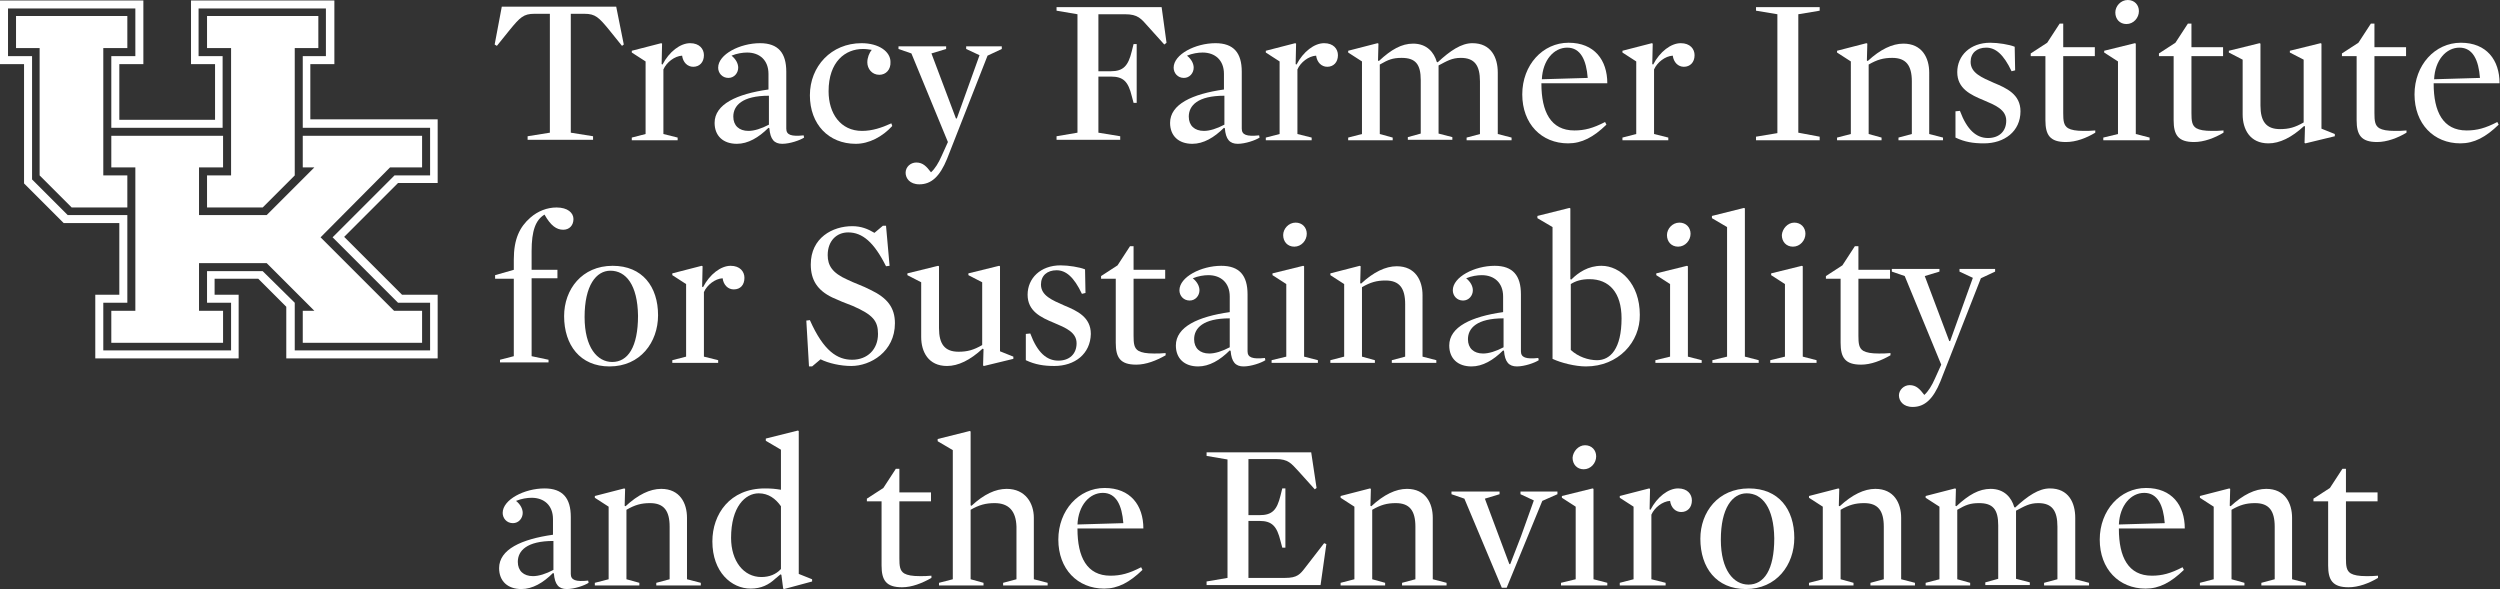 <?xml version="1.0" encoding="utf-8"?>
<!-- Generator: Adobe Illustrator 21.1.0, SVG Export Plug-In . SVG Version: 6.00 Build 0)  -->
<svg version="1.1" id="Layer_1" xmlns="http://www.w3.org/2000/svg" xmlns:xlink="http://www.w3.org/1999/xlink" x="0px" y="0px"
	 viewBox="0 0 561.5 132.3" style="enable-background:new 0 0 561.5 132.3;" xml:space="preserve">
<rect x="0" y="0" width="561.5" height="132.3" fill="#333333" stroke="none"/>
<style type="text/css">
	.st0{fill:#FFFFFF;}
</style>
<g>
	<g>
		<path class="st0" d="M139.7,10.3l-2.9-3.6c-2.3-2.8-3.1-3.6-5.5-3.6h-3.1v26.7l5,0.8v0.8h-14.7v-0.8l5-0.8V3.1h-3.5
			c-2.4,0-3.2,0.8-5.5,3.6l-2.9,3.6l-0.5-0.3l1.6-8.5h25.7l1.7,8.5L139.7,10.3z"/>
		<path class="st0" d="M155.7,15c-1.3,0-2.3-1-2.5-2.5c-1.7,0.1-3.5,1.5-4.2,3.1v14.5l3.2,0.8v0.6h-10.3v-0.6l3.1-0.8V13.8l-3.1-2
			v-0.4l6.6-1.7l0.2,0.1l-0.1,4.6l0.2,0.1c1.5-2.9,4-4.8,6.2-4.8c2.1,0,3.1,1.3,3.1,2.7C158.1,14,157.1,15,155.7,15z"/>
		<path class="st0" d="M176.6,28.9c0,1.4,1.1,1.8,3.9,1.5l0.1,0.5c-0.9,0.6-3.2,1.4-4.9,1.4c-1.8,0-2.7-1-2.9-3.5l-0.2-0.1
			c-2.2,2.2-4.6,3.6-7.1,3.6c-3.1,0-5-1.8-5-4.7c0-4.2,5-6.5,12.1-7.5v-3.5c0-3.1-2-4.8-4.8-4.8c-1,0-2.3,0.2-3.5,0.7
			c1,0.8,1.5,1.8,1.5,2.7c0,1.2-0.9,2.3-2.2,2.3c-1.4,0-2.3-1.1-2.3-2.3c0-3,4.9-5.5,9.4-5.5c4.1,0,5.9,2.2,5.9,6.4V28.9z
			 M172.7,21.5c-6,0-8,2.2-8,4.7c0,2,1.3,3.2,3.4,3.2c1.3,0,2.9-0.5,4.6-1.4V21.5z"/>
		<path class="st0" d="M197.5,16.8c-1.7,0-2.7-1.4-2.7-2.8c0-1,0.4-2.1,1-2.8c-0.7-0.1-1.2-0.2-2-0.2c-3.9,0-7.7,2.8-7.7,9.5
			c0,5,2.7,8.9,7.5,8.9c2.3,0,4.4-0.7,6.6-1.7l0.2,0.6c-2.2,2.4-5.2,4-8.2,4c-6.1,0-10.3-4.4-10.3-10.9s4.8-11.7,11.6-11.7
			c3.9,0,6.5,1.9,6.5,4.2C200.1,15.6,199,16.8,197.5,16.8z"/>
		<path class="st0" d="M212.7,35.7c-1.6,3.9-3.5,5.7-6.2,5.7c-2.2,0-3.1-1.4-3.1-2.6c0-1.3,1.1-2.3,2.4-2.3c1.5,0,2.3,0.9,3.3,2.2
			c0.9-0.8,1.7-2.1,2.4-3.7l1.4-3.1l-8.2-19.9l-2.9-1v-0.6h10.7v0.6l-3.3,1l5.5,14.6h0.2l5.1-14.2l-3-1.4v-0.6h8v0.6l-3.2,1.5
			L212.7,35.7z"/>
		<path class="st0" d="M261.5,10l-3.6-4c-1.6-1.8-2.3-2.8-5.2-2.8h-6V16h2.8c2.8,0,3.9-1.2,4.7-4.5l0.4-1.6h0.7v13.2h-0.7l-0.4-1.5
			c-0.8-3.3-1.9-4.4-4.7-4.4h-2.8v12.6l4.9,0.8v0.8h-14.3v-0.8l4.7-0.8V3.2l-4.7-0.8V1.6h23.6l1.1,8L261.5,10z"/>
		<path class="st0" d="M278.9,28.9c0,1.4,1.1,1.8,3.9,1.5l0.1,0.5c-0.9,0.6-3.2,1.4-4.9,1.4c-1.8,0-2.7-1-2.9-3.5l-0.2-0.1
			c-2.2,2.2-4.6,3.6-7.1,3.6c-3.1,0-5-1.8-5-4.7c0-4.2,5-6.5,12.1-7.5v-3.5c0-3.1-2-4.8-4.8-4.8c-1,0-2.3,0.2-3.5,0.7
			c1,0.8,1.5,1.8,1.5,2.7c0,1.2-0.9,2.3-2.2,2.3c-1.4,0-2.3-1.1-2.3-2.3c0-3,4.9-5.5,9.4-5.5c4.1,0,5.9,2.2,5.9,6.4V28.9z M275,21.5
			c-6,0-8,2.2-8,4.7c0,2,1.3,3.2,3.4,3.2c1.3,0,2.9-0.5,4.6-1.4V21.5z"/>
		<path class="st0" d="M298.1,15c-1.3,0-2.3-1-2.5-2.5c-1.7,0.1-3.5,1.5-4.2,3.1v14.5l3.2,0.8v0.6h-10.3v-0.6l3.1-0.8V13.8l-3.1-2
			v-0.4l6.6-1.7l0.2,0.1l-0.1,4.6l0.2,0.1c1.5-2.9,4-4.8,6.2-4.8c2.1,0,3.1,1.3,3.1,2.7C300.5,14,299.5,15,298.1,15z"/>
		<path class="st0" d="M328.1,13c-2,0-3.1,0.7-5,1.7v15.3l3.1,0.8v0.6h-10v-0.6l2.9-0.8V18c0-3.6-1.2-5-4.3-5c-2,0-3,0.4-4.9,1.5
			v15.6l2.9,0.8v0.6h-10v-0.6l3.1-0.8V13.8l-3.1-2v-0.4l6.6-1.7l0.2,0.1l-0.1,3.8l0.2,0.1c2.8-2.6,5.1-3.9,7.7-3.9
			c3.1,0,4.7,2,5.3,4.1l0.2,0.1c2.8-2.6,5.3-4.3,7.8-4.3c4.2,0,5.7,3.2,5.7,6.6v13.8l3.1,0.8v0.6h-10.1v-0.6l3-0.8V18.3
			C332.4,14.7,331.2,13,328.1,13z"/>
		<path class="st0" d="M346.2,18.8c0,6.3,2.1,10.5,7.4,10.5c2.3,0,4.2-0.5,6.9-1.9l0.3,0.6c-2.9,2.8-5.5,4.2-8.6,4.2
			c-6,0-10.3-4.4-10.3-11c0-6.6,4.6-11.6,10.4-11.6s8.7,3.9,8.7,9.1H346.2z M356.6,17.5c-0.3-4-1.6-6.8-4.6-6.8
			c-3,0-5.5,2.8-5.7,7.1L356.6,17.5z"/>
		<path class="st0" d="M378.2,15c-1.3,0-2.3-1-2.5-2.5c-1.7,0.1-3.5,1.5-4.2,3.1v14.5l3.2,0.8v0.6h-10.3v-0.6l3.1-0.8V13.8l-3.1-2
			v-0.4l6.6-1.7l0.2,0.1l-0.1,4.6l0.2,0.1c1.5-2.9,4-4.8,6.2-4.8c2.1,0,3.1,1.3,3.1,2.7C380.6,14,379.6,15,378.2,15z"/>
		<path class="st0" d="M408.7,30.7v0.8h-14.3v-0.8l4.8-0.8V3.2l-4.8-0.8V1.6h14.3v0.8l-4.8,0.8v26.6L408.7,30.7z"/>
		<path class="st0" d="M433.3,30.1l3.1,0.8v0.6h-10v-0.6l3-0.8V18.3c0-3.6-1.3-5.3-4.4-5.3c-2,0-3.4,0.4-5.3,1.5v15.6l2.9,0.8v0.6
			h-10v-0.6l3.1-0.8V13.8l-3.1-2v-0.4l6.6-1.7l0.2,0.1l-0.1,3.8l0.2,0.1c2.8-2.6,5.5-3.9,8-3.9c4.2,0,5.8,3.2,5.8,6.5V30.1z"/>
		<path class="st0" d="M445.6,32.2c-2.4,0-4.3-0.3-6.4-1.3V25l1-0.1c1.6,4.3,3.7,6.1,6.3,6.1c2.5,0,4.1-1.5,4.1-3.9
			c0-2.5-2.5-3.5-5.1-4.6c-2.9-1.2-5.9-2.6-5.9-6.3c0-3.7,2.9-6.6,7.4-6.6c1.8,0,4.3,0.4,5.5,0.9l0.1,5.3l-0.8,0.2
			c-1.8-3.8-3.6-5.3-5.7-5.3c-2.1,0-3.5,1.2-3.5,3.2c0,2.5,2.5,3.5,5.2,4.7c2.9,1.2,6,2.6,6,6.4C453.8,29.5,450.2,32.2,445.6,32.2z"
			/>
		<path class="st0" d="M464,31.9c-3.6,0-4.6-1.6-4.6-4.9V12.6h-3.3V12l3.7-2.4l2.8-4.3h0.8v5.3h7.1v2h-7.1v12.8
			c0,1.7,0.1,2.8,1.1,3.4c0.7,0.4,1.8,0.6,3.5,0.6c0.8,0,1.6,0,2.6-0.1l0,0.5C468.6,31,466.3,31.9,464,31.9z"/>
		<path class="st0" d="M472.6,11.8v-0.4l6.9-1.7l0.2,0.1v20.3l3.1,0.8v0.6h-10.4v-0.6l3.3-0.8V13.8L472.6,11.8z M477.9,0
			c1.5,0,2.5,1.1,2.5,2.5c0,1.5-1.2,2.9-2.8,2.9c-1.5,0-2.5-1.1-2.5-2.6C475.1,1.4,476.3,0,477.9,0z"/>
		<path class="st0" d="M492.8,31.9c-3.6,0-4.6-1.6-4.6-4.9V12.6h-3.3V12l3.7-2.4l2.8-4.3h0.8v5.3h7.1v2h-7.1v12.8
			c0,1.7,0.1,2.8,1.1,3.4c0.7,0.4,1.8,0.6,3.5,0.6c0.8,0,1.6,0,2.6-0.1l0,0.5C497.4,31,495,31.9,492.8,31.9z"/>
		<path class="st0" d="M524.4,30.1v0.5l-6.6,1.6l-0.2-0.1l0.1-3.7l-0.2-0.1c-2.8,2.6-5.5,3.9-8,3.9c-4.2,0-5.8-3.2-5.8-6.5V13.4
			l-3.1-1.6v-0.4l6.9-1.7l0.2,0.1v13.9c0,3.6,1.3,5.3,4.4,5.3c2,0,3.4-0.4,5.3-1.5V13.4l-3.1-1.6v-0.4l6.9-1.7l0.2,0.1v19.1
			L524.4,30.1z"/>
		<path class="st0" d="M533.9,31.9c-3.6,0-4.6-1.6-4.6-4.9V12.6H526V12l3.7-2.4l2.8-4.3h0.8v5.3h7.1v2h-7.1v12.8
			c0,1.7,0.1,2.8,1.1,3.4c0.7,0.4,1.8,0.6,3.5,0.6c0.8,0,1.6,0,2.6-0.1l0,0.5C538.5,31,536.1,31.9,533.9,31.9z"/>
		<path class="st0" d="M546.6,18.8c0,6.3,2.1,10.5,7.4,10.5c2.3,0,4.2-0.5,6.9-1.9l0.3,0.6c-2.9,2.8-5.5,4.2-8.6,4.2
			c-6,0-10.3-4.4-10.3-11c0-6.6,4.6-11.6,10.4-11.6s8.7,3.9,8.7,9.1H546.6z M557,17.5c-0.3-4-1.6-6.8-4.6-6.8c-3,0-5.5,2.8-5.7,7.1
			L557,17.5z"/>
		<path class="st0" d="M119.4,62.6v17.4l3.8,0.8v0.6h-10.9v-0.6l3.1-0.8V62.6h-4.2v-0.8l4.2-1.2v-2.3c0-4.6,1.3-7.3,3.7-9.4
			c1.7-1.5,3.8-2.3,5.9-2.3c2.5,0,3.8,1.2,3.8,2.6s-0.9,2.4-2.3,2.4c-1.5,0-2.8-0.9-4.2-3.4c-2,1.2-2.9,3.6-2.9,8.2v4.2h5.8v1.9
			H119.4z"/>
		<path class="st0" d="M136.9,82.3c-6.6,0-10.2-4.8-10.2-11.3c0-6,4-11.3,10.9-11.3c6.7,0,10.2,4.7,10.2,11.1
			C147.8,76.9,143.8,82.3,136.9,82.3z M137.1,60.8c-3.2,0-5.8,3.3-5.8,10.4c0,6.9,2.9,10.1,6.2,10.1c3.5,0,5.8-3.3,5.8-10.4
			C143.2,64,140.6,60.8,137.1,60.8z"/>
		<path class="st0" d="M164.8,65c-1.3,0-2.3-1-2.5-2.5c-1.7,0.1-3.5,1.5-4.2,3.1v14.5l3.2,0.8v0.6H151v-0.6l3.1-0.8V63.8l-3.1-2
			v-0.4l6.6-1.7l0.2,0.1l-0.1,4.6l0.2,0.1c1.5-2.9,4-4.8,6.2-4.8c2.1,0,3.1,1.3,3.1,2.7C167.2,64,166.3,65,164.8,65z"/>
		<path class="st0" d="M191.2,82.2c-2.4,0-5.1-0.6-6.9-1.5l-1.9,1.6h-0.7l-0.6-10.3l0.8-0.1c3.1,7,6.2,8.9,9.5,8.9
			c3.4,0,5.8-2.3,5.8-5.8c0-2.9-1.1-4.3-5.7-6.3c-1.6-0.6-3.1-1.2-4.6-1.9c-3.3-1.6-4.8-3.9-4.8-7.4c0-6,4.9-8.6,9.3-8.6
			c2,0,3.5,0.6,5,1.5l1.9-1.6h0.7l0.8,9l-0.8,0.1c-2.7-5.4-5.3-7.6-8.5-7.6c-2.6,0-4.6,1.9-4.6,5.1c0,2.3,1,4,4.4,5.5
			c1.6,0.8,3.5,1.4,5.2,2.3c3.8,1.8,5.5,4,5.5,7.5C201,79,195.5,82.2,191.2,82.2z"/>
		<path class="st0" d="M227.6,80.1v0.5l-6.6,1.6l-0.2-0.1l0.1-3.7l-0.2-0.1c-2.8,2.6-5.5,3.9-8,3.9c-4.2,0-5.8-3.2-5.8-6.5V63.4
			l-3.1-1.6v-0.4l6.9-1.7l0.2,0.1v13.9c0,3.6,1.3,5.3,4.4,5.3c2,0,3.4-0.4,5.3-1.5V63.4l-3.1-1.6v-0.4l6.9-1.7l0.2,0.1v19.1
			L227.6,80.1z"/>
		<path class="st0" d="M236.8,82.2c-2.3,0-4.3-0.3-6.4-1.3V75l1-0.1c1.6,4.3,3.7,6.1,6.3,6.1c2.5,0,4.1-1.5,4.1-3.9
			c0-2.5-2.5-3.5-5.1-4.6c-2.9-1.2-5.9-2.6-5.9-6.3c0-3.7,2.9-6.6,7.4-6.6c1.8,0,4.3,0.4,5.5,0.9l0.1,5.3l-0.8,0.2
			c-1.8-3.8-3.6-5.3-5.7-5.3c-2.1,0-3.5,1.2-3.5,3.2c0,2.5,2.5,3.5,5.2,4.7c2.9,1.2,6,2.6,6,6.4C244.9,79.5,241.4,82.2,236.8,82.2z"
			/>
		<path class="st0" d="M255.2,81.9c-3.6,0-4.6-1.6-4.6-4.9V62.6h-3.3V62l3.7-2.4l2.8-4.3h0.8v5.3h7.1v2h-7.1v12.8
			c0,1.7,0.1,2.8,1.1,3.4c0.7,0.4,1.8,0.6,3.5,0.6c0.8,0,1.6,0,2.6-0.1l0,0.5C259.7,81,257.4,81.9,255.2,81.9z"/>
		<path class="st0" d="M280.2,78.9c0,1.4,1.1,1.8,3.9,1.5l0.1,0.5c-0.9,0.6-3.2,1.4-4.9,1.4c-1.8,0-2.7-1-2.9-3.5l-0.2-0.1
			c-2.2,2.2-4.6,3.6-7.1,3.6c-3.1,0-5-1.8-5-4.7c0-4.2,5-6.5,12.1-7.5v-3.5c0-3.1-2-4.8-4.8-4.8c-1,0-2.3,0.2-3.5,0.7
			c1,0.8,1.5,1.8,1.5,2.7c0,1.2-0.9,2.3-2.2,2.3c-1.4,0-2.3-1.1-2.3-2.3c0-3,4.9-5.5,9.4-5.5c4.1,0,5.9,2.2,5.9,6.4V78.9z
			 M276.2,71.5c-6,0-8,2.2-8,4.7c0,2,1.3,3.2,3.4,3.2c1.3,0,2.9-0.5,4.6-1.4V71.5z"/>
		<path class="st0" d="M285.8,61.8v-0.4l6.9-1.7l0.2,0.1v20.3l3.1,0.8v0.6h-10.4v-0.6l3.3-0.8V63.8L285.8,61.8z M291,50
			c1.5,0,2.5,1.1,2.5,2.5c0,1.5-1.2,2.9-2.8,2.9c-1.5,0-2.5-1.1-2.5-2.6C288.2,51.4,289.4,50,291,50z"/>
		<path class="st0" d="M319.5,80.1l3.1,0.8v0.6h-10v-0.6l3-0.8V68.3c0-3.6-1.3-5.3-4.4-5.3c-2,0-3.4,0.4-5.3,1.5v15.6l2.9,0.8v0.6
			h-10v-0.6l3.1-0.8V63.8l-3.1-2v-0.4l6.6-1.7l0.2,0.1l-0.1,3.8l0.2,0.1c2.8-2.6,5.5-3.9,8-3.9c4.2,0,5.8,3.2,5.8,6.5V80.1z"/>
		<path class="st0" d="M341.6,78.9c0,1.4,1.1,1.8,3.9,1.5l0.1,0.5c-0.9,0.6-3.2,1.4-4.9,1.4c-1.8,0-2.7-1-2.9-3.5l-0.2-0.1
			c-2.2,2.2-4.6,3.6-7.1,3.6c-3.1,0-5-1.8-5-4.7c0-4.2,5-6.5,12.1-7.5v-3.5c0-3.1-2-4.8-4.8-4.8c-1,0-2.3,0.2-3.5,0.7
			c1,0.8,1.5,1.8,1.5,2.7c0,1.2-0.9,2.3-2.2,2.3c-1.4,0-2.3-1.1-2.3-2.3c0-3,4.9-5.5,9.4-5.5c4.1,0,5.9,2.2,5.9,6.4V78.9z
			 M337.7,71.5c-6,0-8,2.2-8,4.7c0,2,1.3,3.2,3.4,3.2c1.3,0,2.9-0.5,4.6-1.4V71.5z"/>
		<path class="st0" d="M356.2,82.3c-2.4,0-5.6-0.8-7.5-1.7V51l-3.4-2v-0.5l7.2-1.8l0.2,0.1v15.9l0.2,0.1c1.6-1.6,3.8-3.1,6.8-3.1
			c4.2,0,8.6,4,8.6,11C368.4,76.8,363.5,82.3,356.2,82.3z M357,62.7c-1.8,0-3.1,0.4-4.2,1.1v14.8c1.6,1.5,3.9,2.3,5.9,2.3
			c3,0,5.5-2.6,5.5-9.4C364.2,65.7,361.4,62.7,357,62.7z"/>
		<path class="st0" d="M372,61.8v-0.4l6.9-1.7l0.2,0.1v20.3l3.1,0.8v0.6h-10.4v-0.6l3.3-0.8V63.8L372,61.8z M377.2,50
			c1.5,0,2.5,1.1,2.5,2.5c0,1.5-1.2,2.9-2.8,2.9c-1.5,0-2.5-1.1-2.5-2.6C374.4,51.4,375.6,50,377.2,50z"/>
		<path class="st0" d="M395,80.9v0.6h-10.4v-0.6l3.3-0.8V51l-3.4-2v-0.5l7.2-1.8l0.2,0.1v33.3L395,80.9z"/>
		<path class="st0" d="M397.8,61.8v-0.4l6.9-1.7l0.2,0.1v20.3l3.1,0.8v0.6h-10.4v-0.6l3.3-0.8V63.8L397.8,61.8z M403,50
			c1.5,0,2.5,1.1,2.5,2.5c0,1.5-1.2,2.9-2.8,2.9c-1.5,0-2.5-1.1-2.5-2.6C400.3,51.4,401.5,50,403,50z"/>
		<path class="st0" d="M418,81.9c-3.6,0-4.6-1.6-4.6-4.9V62.6h-3.3V62l3.7-2.4l2.8-4.3h0.8v5.3h7.1v2h-7.1v12.8
			c0,1.7,0.1,2.8,1.1,3.4c0.7,0.4,1.8,0.6,3.5,0.6c0.8,0,1.6,0,2.6-0.1l0,0.5C422.5,81,420.2,81.9,418,81.9z"/>
		<path class="st0" d="M435.8,85.7c-1.6,3.9-3.5,5.7-6.2,5.7c-2.2,0-3.1-1.4-3.1-2.6s1.1-2.3,2.4-2.3c1.5,0,2.3,0.9,3.3,2.2
			c0.9-0.8,1.7-2.1,2.4-3.7l1.4-3.1l-8.2-19.9l-2.9-1v-0.6h10.7v0.6l-3.3,1l5.5,14.6h0.2l5.1-14.2l-3-1.4v-0.6h8v0.6l-3.2,1.5
			L435.8,85.7z"/>
		<path class="st0" d="M128.2,128.9c0,1.4,1.1,1.8,3.9,1.5l0.1,0.5c-0.9,0.6-3.2,1.4-4.9,1.4c-1.8,0-2.7-1-2.9-3.5l-0.2-0.1
			c-2.2,2.2-4.6,3.6-7.1,3.6c-3.1,0-5-1.8-5-4.7c0-4.2,5-6.5,12.1-7.5v-3.5c0-3.1-2-4.8-4.8-4.8c-1,0-2.3,0.2-3.5,0.7
			c1,0.8,1.5,1.8,1.5,2.7c0,1.2-0.9,2.3-2.2,2.3c-1.4,0-2.3-1.1-2.3-2.3c0-3,4.9-5.5,9.4-5.5c4.1,0,5.9,2.2,5.9,6.4V128.9z
			 M124.3,121.5c-6,0-8,2.2-8,4.7c0,2,1.3,3.2,3.4,3.2c1.3,0,2.9-0.5,4.6-1.4V121.5z"/>
		<path class="st0" d="M154.3,130.1l3.1,0.8v0.6h-10v-0.6l3-0.8v-11.8c0-3.6-1.3-5.3-4.4-5.3c-2,0-3.4,0.4-5.3,1.5v15.6l2.9,0.8v0.6
			h-10v-0.6l3.1-0.8v-16.3l-3.1-2v-0.4l6.6-1.7l0.2,0.1l-0.1,3.8l0.2,0.1c2.8-2.6,5.5-3.9,8-3.9c4.2,0,5.8,3.2,5.8,6.5V130.1z"/>
		<path class="st0" d="M182.4,130.1v0.5l-6.3,1.7l-0.2-0.1l-0.4-3.1l-0.2-0.1l-1.2,1c-1.4,1.3-3.1,2.2-5.5,2.2
			c-4.3,0-8.6-3.7-8.6-10.6c0-6.1,3.9-11.9,11.8-11.9c1.5,0,2.4,0.1,3.6,0.3v-9l-3.4-2v-0.5l7.2-1.8l0.2,0.1v32.1L182.4,130.1z
			 M171,129.6c1.8,0,3.3-0.6,4.4-1.8v-14.1c-1.2-1.7-2.8-2.9-5-2.9c-3,0-6.2,3-6.2,10C164.2,126,167,129.6,171,129.6z"/>
		<path class="st0" d="M202.6,131.9c-3.6,0-4.6-1.6-4.6-4.9v-14.4h-3.3V112l3.7-2.4l2.8-4.3h0.8v5.3h7.1v2h-7.1v12.8
			c0,1.7,0.1,2.8,1.1,3.4c0.7,0.4,1.8,0.6,3.5,0.6c0.8,0,1.6,0,2.6-0.1l0,0.5C207.1,131,204.8,131.9,202.6,131.9z"/>
		<path class="st0" d="M223.4,113c-2,0-3.5,0.4-5.4,1.5v15.6l2.9,0.8v0.6h-10v-0.6l3.1-0.8v-29l-3.4-2v-0.5l7.2-1.8l0.2,0.1v16.6
			l0.2,0.1c2.8-2.6,5.4-3.8,7.9-3.8c4.2,0,6.1,3.2,6.1,6.5v13.8l3.1,0.8v0.6h-10v-0.6l3-0.8v-11.8C228.2,114.7,226.5,113,223.4,113z
			"/>
		<path class="st0" d="M242,118.8c0,6.3,2.1,10.5,7.4,10.5c2.3,0,4.2-0.5,6.9-1.9l0.3,0.6c-2.9,2.8-5.5,4.2-8.6,4.2
			c-6,0-10.3-4.4-10.3-11c0-6.6,4.6-11.6,10.4-11.6s8.7,3.9,8.7,9.1H242z M252.3,117.5c-0.3-4-1.6-6.8-4.6-6.8c-3,0-5.5,2.8-5.7,7.1
			L252.3,117.5z"/>
		<path class="st0" d="M295.7,109.6l-0.4,0.3l-3.6-4c-1.7-1.8-2.3-2.8-5.2-2.8h-6.1v12.6h2.5c2.8,0,3.9-1.1,4.7-4.4l0.4-1.6h0.7V123
			h-0.7l-0.4-1.5c-0.8-3.3-1.9-4.5-4.7-4.5h-2.5v12.8h8.2c2.8,0,3.4-0.8,4.7-2.5l4.1-5.3l0.5,0.2l-1.3,9.2h-25.6v-0.8l4.7-0.8v-26.6
			l-4.7-0.8v-0.8h23.5L295.7,109.6z"/>
		<path class="st0" d="M321.8,130.1l3.1,0.8v0.6h-10v-0.6l3-0.8v-11.8c0-3.6-1.3-5.3-4.4-5.3c-2,0-3.4,0.4-5.3,1.5v15.6l2.9,0.8v0.6
			h-10v-0.6l3.1-0.8v-16.3l-3.1-2v-0.4l6.6-1.7l0.2,0.1l-0.1,3.8l0.2,0.1c2.8-2.6,5.5-3.9,8-3.9c4.2,0,5.8,3.2,5.8,6.5V130.1z"/>
		<path class="st0" d="M339,126.7h0.2l2.4-6.2l2.9-8.1l-3-1.4v-0.6h8.3v0.6l-3.4,1.5l-8,19.5h-1.1l-8.4-20l-2.9-1v-0.6h10.8v0.6
			l-3.3,1L339,126.7z"/>
		<path class="st0" d="M350.8,111.8v-0.4l6.9-1.7l0.2,0.1v20.3l3.1,0.8v0.6h-10.4v-0.6l3.3-0.8v-16.3L350.8,111.8z M356,100
			c1.5,0,2.5,1.1,2.5,2.5c0,1.5-1.2,2.9-2.8,2.9c-1.5,0-2.5-1.1-2.5-2.6C353.3,101.4,354.5,100,356,100z"/>
		<path class="st0" d="M377.6,115c-1.3,0-2.3-1-2.5-2.5c-1.7,0.1-3.5,1.5-4.2,3.1v14.5l3.2,0.8v0.6h-10.3v-0.6l3.1-0.8v-16.3l-3.1-2
			v-0.4l6.6-1.7l0.2,0.1l-0.1,4.6l0.2,0.1c1.5-2.9,4-4.8,6.2-4.8c2.1,0,3.1,1.3,3.1,2.7C380,114,379,115,377.6,115z"/>
		<path class="st0" d="M392.1,132.3c-6.6,0-10.2-4.8-10.2-11.3c0-6,4-11.3,10.9-11.3c6.7,0,10.2,4.7,10.2,11.1
			C403,126.9,399,132.3,392.1,132.3z M392.3,110.8c-3.2,0-5.8,3.3-5.8,10.4c0,6.9,2.9,10.1,6.2,10.1c3.5,0,5.8-3.3,5.8-10.4
			C398.4,114,395.8,110.8,392.3,110.8z"/>
		<path class="st0" d="M427,130.1l3.1,0.8v0.6h-10v-0.6l3-0.8v-11.8c0-3.6-1.3-5.3-4.4-5.3c-2,0-3.4,0.4-5.3,1.5v15.6l2.9,0.8v0.6
			h-10v-0.6l3.1-0.8v-16.3l-3.1-2v-0.4l6.6-1.7l0.2,0.1l-0.1,3.8l0.2,0.1c2.8-2.6,5.5-3.9,8-3.9c4.2,0,5.8,3.2,5.8,6.5V130.1z"/>
		<path class="st0" d="M457.8,113c-2,0-3.1,0.7-5,1.7v15.3l3.1,0.8v0.6h-10v-0.6l2.9-0.8V118c0-3.6-1.2-5-4.3-5c-2,0-3,0.4-4.9,1.5
			v15.6l2.9,0.8v0.6h-10v-0.6l3.1-0.8v-16.3l-3.1-2v-0.4l6.6-1.7l0.2,0.1l-0.1,3.8l0.2,0.1c2.8-2.6,5.1-3.9,7.7-3.9
			c3.1,0,4.7,2,5.3,4.1l0.2,0.1c2.8-2.6,5.3-4.3,7.8-4.3c4.2,0,5.7,3.2,5.7,6.6v13.8l3.1,0.8v0.6h-10.1v-0.6l3-0.8v-11.8
			C462.1,114.7,460.9,113,457.8,113z"/>
		<path class="st0" d="M475.9,118.8c0,6.3,2.1,10.5,7.4,10.5c2.3,0,4.2-0.5,6.9-1.9l0.3,0.6c-2.9,2.8-5.5,4.2-8.6,4.2
			c-6,0-10.3-4.4-10.3-11c0-6.6,4.6-11.6,10.4-11.6s8.7,3.9,8.7,9.1H475.9z M486.2,117.5c-0.3-4-1.6-6.8-4.6-6.8
			c-3,0-5.5,2.8-5.7,7.1L486.2,117.5z"/>
		<path class="st0" d="M514.8,130.1l3.1,0.8v0.6h-10v-0.6l3-0.8v-11.8c0-3.6-1.3-5.3-4.4-5.3c-2,0-3.4,0.4-5.3,1.5v15.6l2.9,0.8v0.6
			h-10v-0.6l3.1-0.8v-16.3l-3.1-2v-0.4l6.6-1.7l0.2,0.1l-0.1,3.8l0.2,0.1c2.8-2.6,5.5-3.9,8-3.9c4.2,0,5.8,3.2,5.8,6.5V130.1z"/>
		<path class="st0" d="M527.5,131.9c-3.6,0-4.6-1.6-4.6-4.9v-14.4h-3.3V112l3.7-2.4l2.8-4.3h0.8v5.3h7.1v2h-7.1v12.8
			c0,1.7,0.1,2.8,1.1,3.4c0.7,0.4,1.8,0.6,3.5,0.6c0.8,0,1.6,0,2.6-0.1l0,0.5C532.1,131,529.7,131.9,527.5,131.9z"/>
	</g>
	<g>
		<polygon class="st0" points="28.6,39.4 23.2,39.4 23.2,10.8 28.6,10.8 28.6,3.6 3.6,3.6 3.6,10.8 8.9,10.8 8.9,39.4 16.1,46.6 
			28.6,46.6 		"/>
		<polygon class="st0" points="46.5,46.6 59,46.6 66.2,39.4 66.2,10.8 71.5,10.8 71.5,3.6 46.5,3.6 46.5,10.8 51.9,10.8 51.9,39.4 
			46.5,39.4 		"/>
		<polygon class="st0" points="72,53.3 87.6,37.6 94.8,37.6 94.8,30.5 68,30.5 68,37.6 70.6,37.6 59.9,48.3 44.7,48.3 44.7,37.6 
			50.1,37.6 50.1,30.5 25,30.5 25,37.6 30.4,37.6 30.4,69.8 25,69.8 25,77 50.1,77 50.1,69.8 44.7,69.8 44.7,59.1 59.9,59.1 
			70.6,69.8 68,69.8 68,77 94.8,77 94.8,69.8 88.5,69.8 		"/>
		<path class="st0" d="M96.6,78.7H66.2V68h0L59,60.9H46.5V68h5.4v10.7H23.2V68h5.4V48.3H15.2l-8-8V12.6h0H1.8V1.9h28.6v10.7H25v16.1
			h25V12.6h-5.4V1.9h28.6v10.7H68v16.1h28.6v10.7h-8L74.7,53.3L89.4,68h7.2V78.7z M90.3,66.2l-13-13l12.1-12.1h8.9l0-14.3l-28.6,0
			V14.4h5.4V0.1H42.9h0v14.3h0h5.4v12.5H26.8V14.4h5.4h0V0.1h0H0v14.3h5.4v26.8h0l0,0l8.9,8.9h12.5v16.1h-5.4v14.3h32.2V66.2h-5.4
			v-3.6h9.8l6.3,6.3v11.6h34l0-14.3h0H90.3z"/>
	</g>
</g>
</svg>
